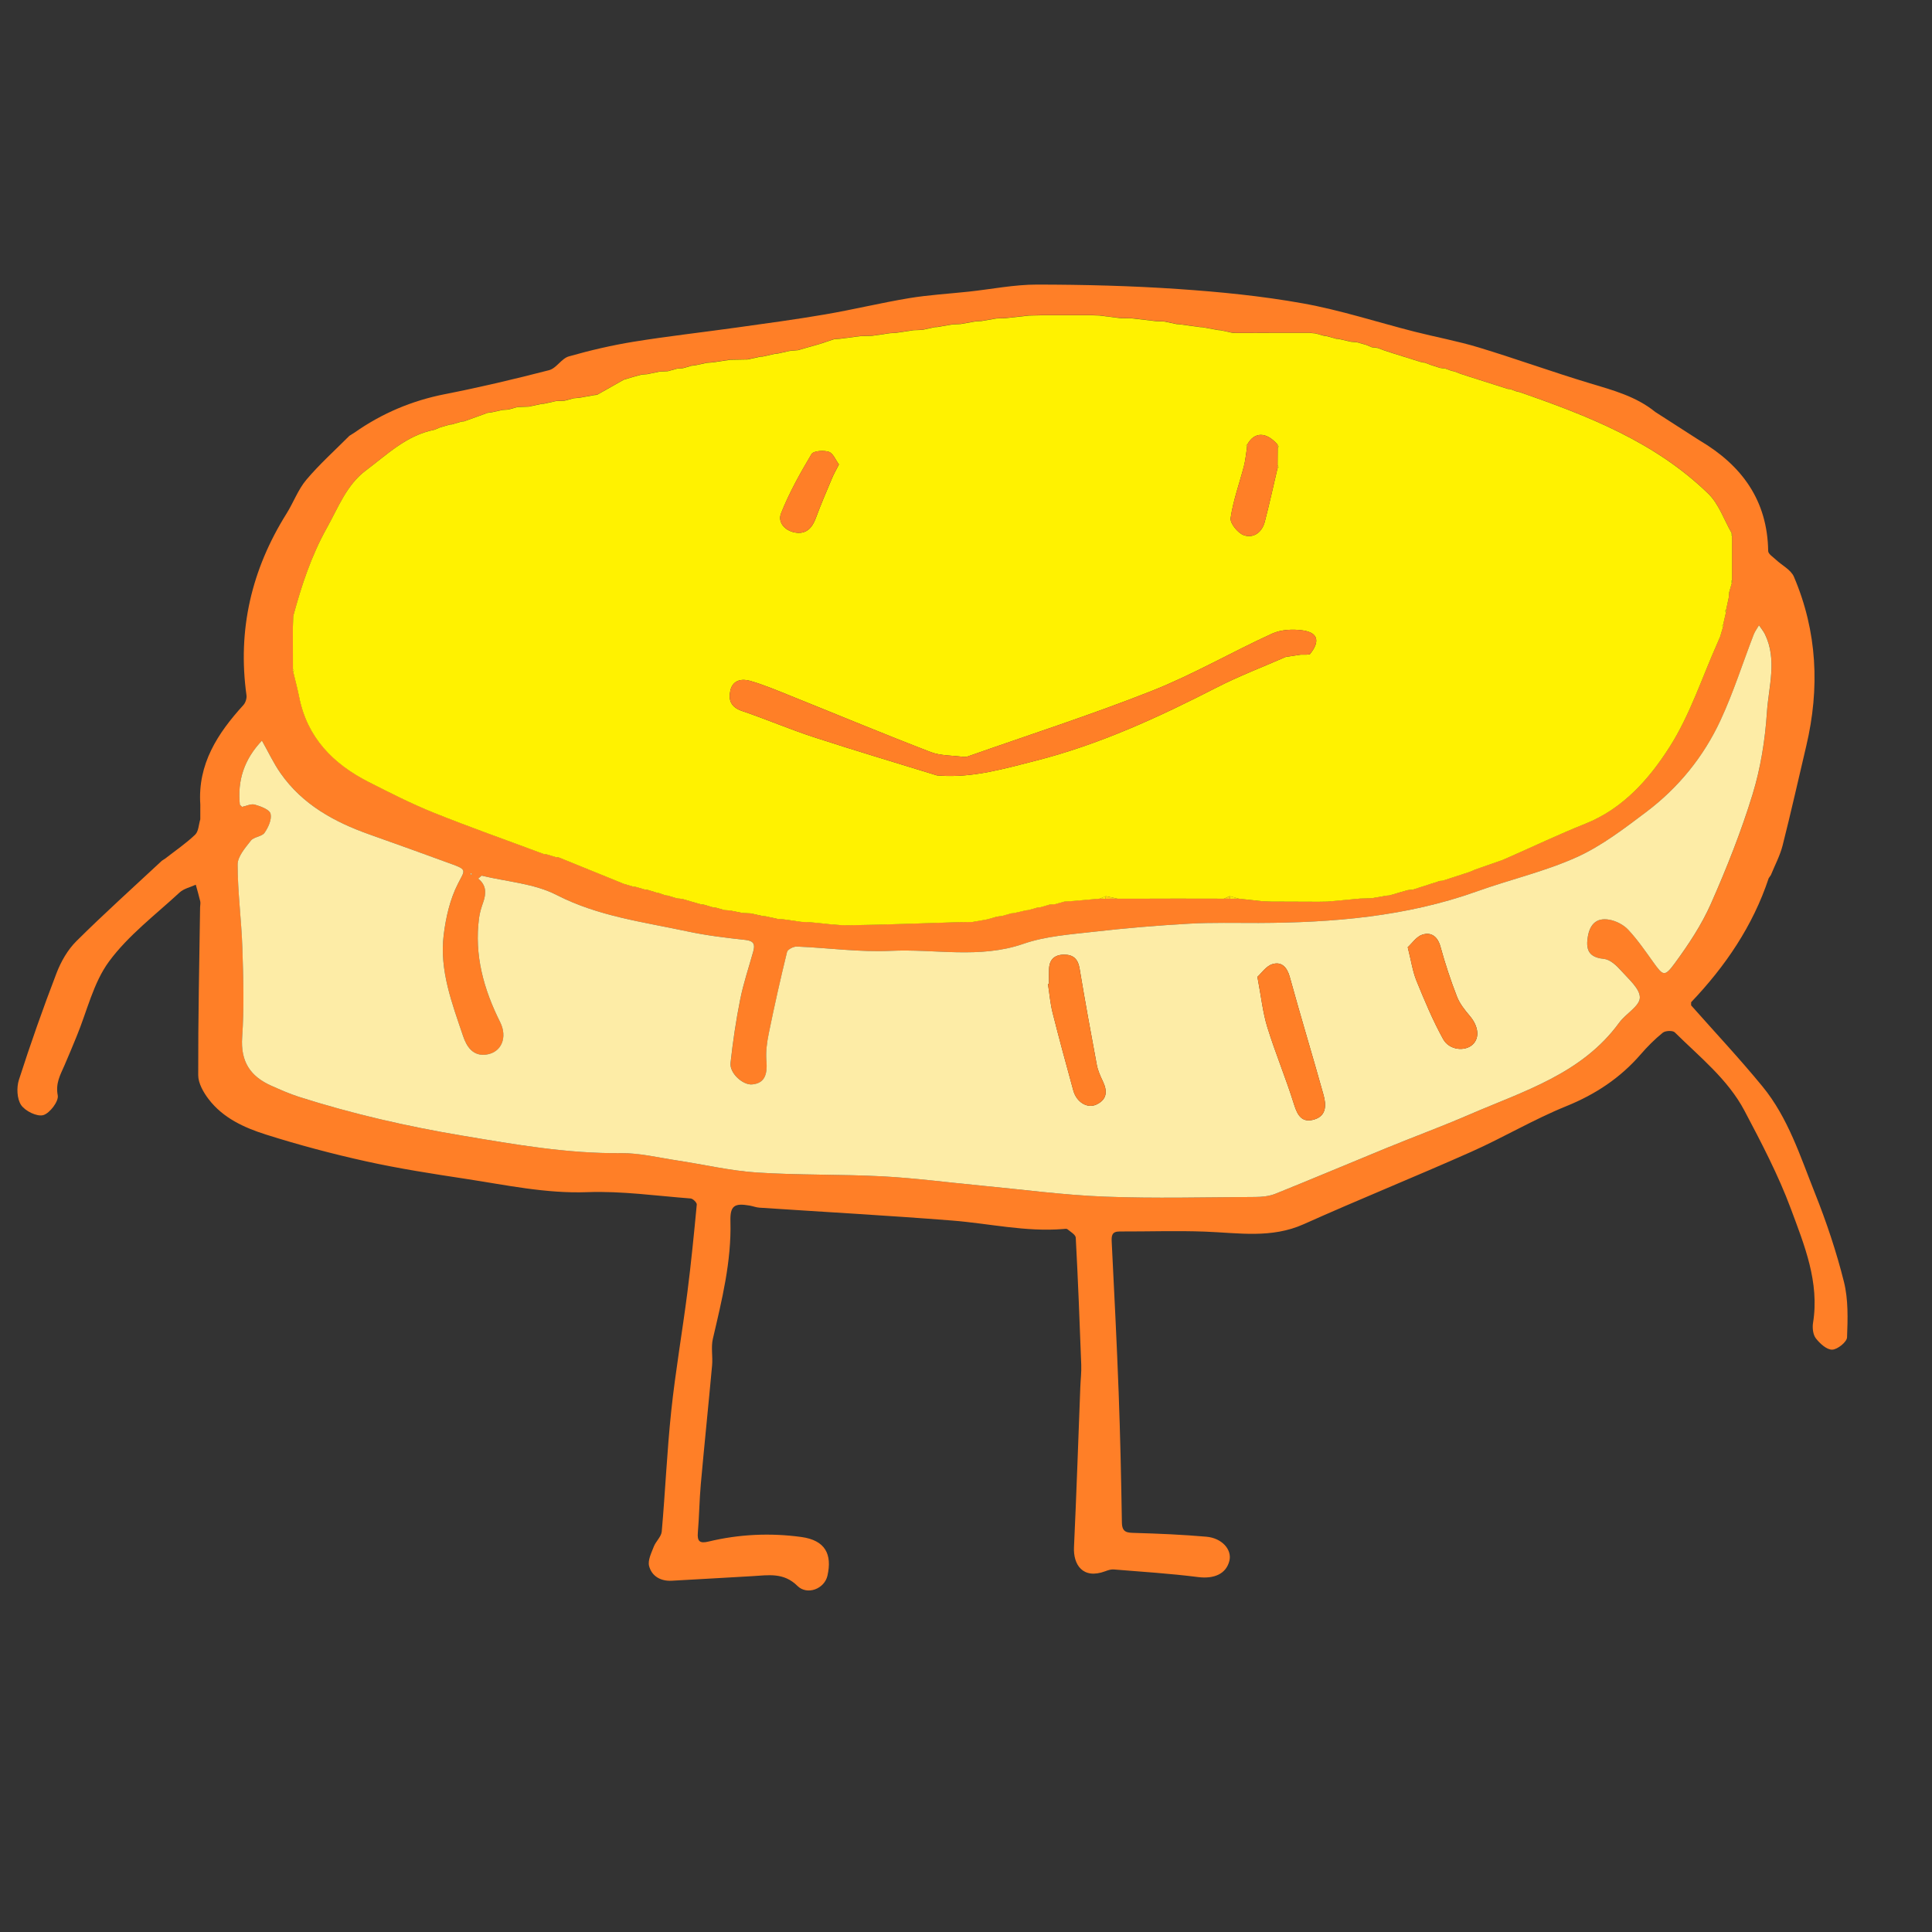 <?xml version="1.0" encoding="UTF-8"?>
<svg id="_图层_1" data-name="图层 1" xmlns="http://www.w3.org/2000/svg" viewBox="0 0 1000 1000">
  <rect x="0" y="0" width="1000" height="1000" fill="#333333" stroke="none"/>
  <defs>
    <style>
      .cls-1 {
        fill: #fff;
        opacity: 0;
      }

      .cls-2 {
        fill: #ffee02;
      }

      .cls-3 {
        fill: #fdeca6;
      }

      .cls-4 {
        fill: #ffeb04;
      }

      .cls-5 {
        fill: #ffcf11;
      }

      .cls-6 {
        fill: #fde8a2;
      }

      .cls-7 {
        fill: #fff200;
      }

      .cls-8 {
        fill: #ff7f27;
      }

      .cls-9 {
        fill: #ff822b;
      }
    </style>
  </defs>
  <g>
    <path class="cls-8" d="m915.46,454.6c-8.17,24.63-22.39,45.5-40.14,64.16,0,.54,0,1.07,0,1.61,12.35,13.96,25.12,27.57,36.93,41.97,13.28,16.18,19.55,36.15,27.15,55.21,5.96,14.94,11.12,30.33,15.02,45.92,2.3,9.18,1.98,19.17,1.61,28.75-.09,2.37-4.92,6.27-7.67,6.36-2.82.09-6.38-3.15-8.46-5.83-1.51-1.93-1.89-5.45-1.47-8.05,3.4-21.1-4.49-40.21-11.48-59.03-6.49-17.47-15.25-34.18-23.98-50.71-8.62-16.34-23.21-27.85-36.11-40.62-1.06-1.05-4.88-.89-6.21.19-4.14,3.34-7.95,7.18-11.45,11.22-10.59,12.23-23.42,20.7-38.55,26.83-16.8,6.81-32.54,16.21-49.13,23.59-28.77,12.81-57.99,24.59-86.72,37.47-16.74,7.5-33.74,4.5-50.89,3.85-14.78-.56-29.6-.03-44.41-.08-4.02-.01-4.24,2.18-4.08,5.41,1.3,26.03,2.63,52.06,3.6,78.1.83,22.37,1.31,44.76,1.67,67.14.08,5.25,2.75,5.27,6.79,5.38,12.32.36,24.66.88,36.93,1.96,8.12.71,13.32,6.7,11.93,12.42-1.68,6.91-8.02,9.5-16.18,8.47-14.53-1.84-29.17-2.76-43.78-3.95-1.39-.11-2.91.42-4.26.92-11.8,4.41-16.64-3.58-16.23-12.36,1.29-27.67,2.21-55.35,3.28-83.02.15-3.81.62-7.63.48-11.43-.81-21.95-1.67-43.9-2.84-65.83-.08-1.54-2.7-3.04-4.29-4.36-.46-.39-1.49-.18-2.25-.12-19.35,1.58-38.23-2.87-57.34-4.38-33.26-2.63-66.58-4.46-99.88-6.68-1.7-.11-3.35-.79-5.05-1.08-7.81-1.35-10.15,0-9.93,8.14.56,20.88-4.43,40.8-9.1,60.86-1.02,4.36.03,9.16-.39,13.7-1.87,20.53-4.01,41.03-5.85,61.56-.74,8.28-.81,16.62-1.52,24.91-.39,4.59.9,5.85,5.51,4.74,15.83-3.82,32.02-4.56,48.02-2.37,12.48,1.71,16.03,8.96,13.56,19.99-1.56,6.96-10.58,10.28-15.54,5.34-7.15-7.12-15.18-5.53-23.42-5.06-13.89.78-27.77,1.63-41.66,2.37-5.72.31-10.32-2.34-11.71-7.61-.77-2.94,1.18-6.77,2.42-10.01,1.05-2.76,3.89-5.14,4.13-7.85,1.84-20.8,2.72-41.69,4.92-62.44,2.17-20.46,5.71-40.78,8.33-61.2,1.94-15.16,3.44-30.38,4.88-45.6.09-.98-1.96-3.05-3.14-3.14-17.81-1.36-35.69-3.93-53.44-3.28-21.5.8-42.08-3.69-62.93-6.87-17.28-2.63-34.6-5.31-51.66-9.08-17.45-3.85-34.79-8.47-51.83-13.86-11.19-3.54-22.2-8.54-29.65-18.3-2.69-3.52-5.39-8.23-5.4-12.41-.08-28.99.56-57.97.97-86.96.01-1.02.3-2.08.08-3.04-.67-2.89-1.53-5.74-2.31-8.61-2.82,1.31-6.21,2.01-8.38,4.02-12.51,11.58-26.53,22.16-36.5,35.67-8.17,11.08-11.4,25.79-16.83,38.88-2.09,5.04-4.13,10.1-6.33,15.09-2.16,4.89-4.61,9.19-3.41,15.39.58,3.02-4.09,9.22-7.48,10.2-3.21.93-9.35-2.07-11.47-5.19-2.18-3.22-2.43-9.11-1.15-13.07,5.98-18.58,12.47-37.02,19.47-55.24,2.29-5.96,5.75-12.03,10.23-16.49,14.38-14.29,29.48-27.84,44.31-41.68.57-.37,1.14-.74,1.71-1.11,5.21-4.07,10.73-7.82,15.49-12.36,1.79-1.71,1.83-5.25,2.67-7.96,0-2.55,0-5.09.01-7.64-1.41-20.98,8.94-36.83,22.28-51.48,1.11-1.21,1.84-3.46,1.62-5.08-4.72-33.94,2.63-65.16,20.75-94.08,3.58-5.71,5.93-12.36,10.2-17.43,6.83-8.1,14.81-15.25,22.31-22.79.89-.56,1.77-1.12,2.66-1.67,14.2-9.98,29.74-16.55,46.87-19.91,18.07-3.54,36.02-7.79,53.85-12.4,3.76-.97,6.42-6.04,10.19-7.12,11.02-3.14,22.26-5.76,33.57-7.6,17.57-2.85,35.28-4.82,52.91-7.29,15.4-2.16,30.82-4.21,46.14-6.84,14.56-2.49,28.95-6,43.52-8.42,10.21-1.69,20.6-2.27,30.91-3.38,11.78-1.27,23.55-3.66,35.32-3.65,24.35.03,48.75.64,73.04,2.3,21.61,1.47,43.3,3.61,64.6,7.44,19.49,3.5,38.48,9.73,57.72,14.63,11.08,2.82,22.38,4.87,33.3,8.19,19.25,5.84,38.2,12.72,57.46,18.52,11.97,3.6,23.96,6.79,33.89,14.87.55.35,1.09.7,1.64,1.05,6.58,4.23,13.16,8.46,19.73,12.69.57.36,1.13.71,1.7,1.07,21.77,12.9,34.97,31.01,35.35,57.17.02,1.5,2.5,3.06,3.97,4.44,3.14,2.97,7.8,5.23,9.34,8.85,12.13,28.4,13.44,57.76,6.38,87.65-4.06,17.17-7.9,34.39-12.24,51.49-1.34,5.26-4,10.19-6.06,15.27-.38.55-.76,1.11-1.15,1.66Zm-278.83,10.59c1.48-.03,2.97-.05,4.45-.08,4.15.45,8.31.9,12.46,1.35,1.46.05,2.92.1,4.37.15,8.18.03,16.36.06,24.55.09,1.55-.03,3.09-.05,4.64-.08,5.64-.52,11.27-1.04,16.91-1.56,1.95-.06,3.91-.11,5.86-.17,2.63-.45,5.25-.91,7.88-1.36l.71.08s.69-.17.69-.17c1.58-.46,3.16-.92,4.75-1.39,1.51-.44,3.01-.87,4.52-1.31.53-.08,1.05-.15,1.58-.23l.71.07.7-.18c4.63-1.49,9.26-2.99,13.9-4.48l.71.07s.69-.18.69-.18c4.65-1.51,9.3-3.03,13.95-4.54.97-.41,1.95-.83,2.92-1.24,4.64-1.62,9.27-3.25,13.91-4.87.98-.41,1.95-.83,2.93-1.24,13.38-5.9,26.6-12.18,40.17-17.61,19.6-7.85,33.05-23.18,43.61-39.75,10.59-16.61,16.79-36.01,24.91-54.19.42-.97.83-1.94,1.25-2.92.47-1.59.95-3.18,1.42-4.77.22-.44.26-.9.12-1.38.48-2.09.95-4.17,1.43-6.26.21-.45.25-.91.11-1.38.45-2.1.9-4.21,1.35-6.31.08-.95.16-1.9.24-2.85.46-1.58.91-3.15,1.37-4.73.21-.45.24-.91.09-1.39,0-7.68,0-15.35.01-23.03.13-.48.09-.94-.13-1.38-3.98-6.91-6.66-15.14-12.16-20.49-27.46-26.71-62.29-40.32-97.72-52.59-.46-.21-.95-.31-1.46-.31-1.05-.39-2.1-.78-3.14-1.16-.45-.23-.91-.28-1.4-.15-6.65-2.12-13.3-4.23-19.95-6.35-1.53-.5-3.06-1-4.59-1.5-1.05-.4-2.09-.81-3.14-1.21-.46-.21-.95-.31-1.46-.31-1.05-.38-2.1-.77-3.15-1.15-.44-.23-.91-.28-1.39-.16-.53-.08-1.06-.16-1.58-.25-1.53-.5-3.06-1-4.59-1.5-1.05-.4-2.09-.79-3.14-1.19-.45-.22-.92-.26-1.4-.13-5.12-1.61-10.24-3.21-15.35-4.82-1.53-.5-3.06-1-4.59-1.51-1.05-.39-2.09-.79-3.14-1.18-.45-.22-.92-.26-1.4-.13-.53-.08-1.05-.16-1.58-.23-.99-.42-1.98-.84-2.97-1.25-1.61-.45-3.21-.9-4.82-1.35-.95-.07-1.9-.14-2.85-.22l-6.27-1.41c-.45-.2-.92-.24-1.4-.11-1.58-.45-3.16-.9-4.74-1.34-.44-.24-.9-.29-1.38-.16l-4.8-1.32c-.95-.08-1.89-.16-2.84-.24-6.69,0-13.37,0-20.06,0-5.03.02-10.06.03-15.09.05-1.08,0-2.16-.02-3.24-.02-.47-.15-.95-.17-1.43-.03-2.09-.45-4.17-.9-6.26-1.35-.44-.22-.9-.26-1.38-.12-2.6-.47-5.2-.95-7.8-1.42-.45-.21-.91-.25-1.38-.11-3.62-.49-7.23-.98-10.85-1.47-.46-.2-.92-.23-1.4-.09-2.11-.45-4.22-.9-6.33-1.35-1.45-.06-2.9-.12-4.35-.18-4.15-.48-8.3-.97-12.44-1.45-1.98-.03-3.95-.06-5.93-.1-3.64-.46-7.28-.92-10.91-1.38-1.47-.05-2.93-.1-4.4-.15-8.21,0-16.43,0-24.64,0-2.47.06-4.94.11-7.41.17-4.16.46-8.32.92-12.48,1.37-1.47.04-2.93.08-4.4.12-2.61.45-5.22.9-7.82,1.35-.97.05-1.94.11-2.91.16-2.6.46-5.21.92-7.81,1.38-1.46.08-2.92.15-4.38.23-2.61.45-5.23.9-7.85,1.35-.48-.14-.96-.11-1.42.09-2.08.46-4.17.92-6.25,1.38-1.47.05-2.95.09-4.42.14-3.12.47-6.23.94-9.35,1.41-.97.05-1.94.09-2.9.14-3.12.46-6.23.91-9.35,1.37-1.97.05-3.95.11-5.92.16-3.63.46-7.27.92-10.9,1.39-.96.07-1.92.15-2.87.22-1.06.36-2.13.72-3.19,1.08-1.54.5-3.07,1.01-4.61,1.51-2.06.58-4.11,1.16-6.17,1.74-1.52.44-3.03.88-4.55,1.32-1.03.09-2.06.19-3.09.28-.49-.14-.95-.09-1.4.14-2.08.46-4.17.92-6.25,1.39-.49-.14-.95-.1-1.41.12-2.08.46-4.16.93-6.24,1.39-.49-.14-.96-.11-1.42.1-2.09.46-4.18.92-6.27,1.38-2.99.05-5.97.11-8.96.16-3.13.46-6.26.91-9.38,1.37-.96.07-1.92.15-2.88.22-2.1.45-4.2.91-6.29,1.36-.48-.14-.95-.11-1.41.12l-4.72,1.34c-.97.07-1.93.14-2.9.21-1.59.44-3.18.88-4.76,1.32-1.46.08-2.93.15-4.39.23-2.1.43-4.21.87-6.31,1.3-.96.07-1.93.14-2.89.21-1.59.44-3.18.88-4.77,1.32-1.49.45-2.98.89-4.47,1.34-4.62,2.61-9.25,5.23-13.87,7.84-.49-.13-.97-.08-1.43.13-2.59.46-5.18.93-7.77,1.39-.96.08-1.92.16-2.88.24-1.6.43-3.19.86-4.79,1.29-1.47.06-2.93.12-4.4.17-2.1.46-4.19.93-6.29,1.39-.49-.13-.96-.09-1.41.12-2.09.45-4.17.9-6.26,1.35-1.97.08-3.94.15-5.9.23l-4.8,1.3c-.97.07-1.93.13-2.9.2-2.09.45-4.18.9-6.27,1.36-.49-.13-.96-.08-1.43.13-4.12,1.48-8.23,2.97-12.35,4.45-.49-.12-.97-.08-1.42.14-1.57.47-3.14.94-4.7,1.4-.49-.12-.96-.07-1.41.16-1.58.46-3.16.92-4.74,1.39-1,.42-2,.84-3.01,1.26-14.31,2.75-24.38,12.75-35.39,20.98-10.05,7.51-14.28,19.1-20.21,29.71-8.12,14.54-13.17,29.88-17.44,45.7-.07,1.96-.13,3.93-.2,5.89.01,7.17.03,14.33.04,21.5-.14.49-.09.96.12,1.41,1.05,4.39,2.24,8.74,3.11,13.16,4.17,21.04,17.61,34.58,35.97,43.93,11.03,5.62,22.11,11.26,33.59,15.87,18.86,7.59,38.06,14.35,57.12,21.45l.7.2.73-.06c1.56.48,3.12.95,4.69,1.43l.71.18.73-.07c10.21,4.15,20.42,8.3,30.63,12.45,1,.41,2,.82,3,1.24,1.58.47,3.17.94,4.75,1.4l.69.22.72-.05c1.57.46,3.14.92,4.71,1.38l.69.21.72-.05c1.56.48,3.13.97,4.69,1.45.47.2.96.31,1.47.31,1.05.37,2.09.75,3.14,1.12l.69.22.72-.05c1.56.48,3.13.96,4.69,1.44l.71.18.73-.07c.52.07,1.03.15,1.55.22,1.51.44,3.03.88,4.54,1.32,1.57.46,3.15.92,4.72,1.37l.7.19.72-.06,4.7,1.39.7.2.72-.06c1.58.45,3.16.9,4.74,1.35.97.07,1.94.14,2.9.2,2.1.43,4.21.86,6.31,1.29,1.46.08,2.92.15,4.39.23,2.08.46,4.17.92,6.25,1.37l.7.19.72-.07c2.09.46,4.18.91,6.27,1.37.97.06,1.93.12,2.9.18,3.12.44,6.25.89,9.37,1.33l4.39.18c6.76.56,13.54,1.66,20.29,1.57,18.81-.26,37.6-1.02,56.41-1.58,2.47-.03,4.94-.07,7.41-.1,2.62-.46,5.25-.93,7.87-1.39,1.51-.44,3.01-.87,4.52-1.31.53-.09,1.06-.17,1.58-.26l.7.05.67-.22c1.58-.45,3.16-.9,4.74-1.35l.71.06.69-.19c2.09-.48,4.18-.96,6.27-1.44l.7.07s.67-.21.67-.21c1.58-.45,3.16-.9,4.74-1.35l.71.07.69-.18c1.58-.46,3.15-.92,4.73-1.38.96-.07,1.91-.14,2.87-.21l4.79-1.35c.95-.06,1.91-.11,2.86-.17,5.17-.45,10.34-.89,15.5-1.33.98.03,1.96.06,2.94.09,2.07-.02,4.13-.05,6.19-.07,3.56,0,7.12,0,10.68.01,6.64-.02,13.28-.04,19.91-.05,8.15.01,16.3.03,24.46.04,1.05.02,2.1.04,3.15.06Zm-387.31-11.95c-.6.51-1.21,1.02-1.81,1.54,4.29,3.4,4.25,7.63,2.58,12.33-.92,2.59-1.75,5.28-2.11,7.99-2.58,19.22,2.38,36.96,10.9,53.96,3.94,7.86.75,15.79-7.28,16.81-6.88.88-10.09-4.24-11.9-9.61-5.72-17-12.31-34.05-10.03-52.39,1.12-9.02,3.27-18.41,7.35-26.4,3.51-6.87,4.85-7.24-2.61-9.99-14.42-5.31-28.89-10.48-43.37-15.63-18.11-6.45-34.5-15.46-45.8-31.6-3.67-5.25-6.4-11.15-9.65-16.9-9.24,9.72-12.74,20.65-11.44,33.16.39.38.78.75,1.17,1.13,2.22-.45,4.68-1.73,6.6-1.17,3.06.9,7.62,2.56,8.15,4.73.72,2.92-1.16,7.07-3.12,9.86-1.41,2.01-5.52,2.06-7.07,4.04-2.93,3.73-6.88,8.23-6.87,12.4.03,14.38,2,28.74,2.46,43.13.5,15.4.97,30.88-.1,46.22-.88,12.65,4.22,20.32,15.13,25.14,4.63,2.05,9.28,4.15,14.09,5.68,27.77,8.86,56.01,15.34,84.84,20.16,27.28,4.57,54.32,9.32,82.12,9.04,9.64-.1,19.32,2.32,28.95,3.78,13.75,2.07,27.41,5.33,41.23,6.24,21.71,1.43,43.54.86,65.27,2,16.89.89,33.72,3.14,50.57,4.74,21.39,2.02,42.75,4.92,64.19,5.75,25.97,1,52.01.3,78.02.17,3.49-.02,7.23-.39,10.42-1.67,19.5-7.84,38.85-16.05,58.3-24.01,14.05-5.75,28.31-11.01,42.25-17.04,28.04-12.13,58.09-21.04,77.38-47.51,3.37-4.62,10.52-8.49,10.68-12.89.16-4.56-5.78-9.6-9.62-13.92-2.35-2.64-5.62-5.8-8.76-6.13-6.47-.68-9.39-3.22-8.8-9.61.75-8.14,4.5-12.02,11.48-10.71,3.49.66,7.32,2.65,9.72,5.22,4.79,5.14,8.82,11.02,12.93,16.75,5.08,7.09,5.82,7.78,11.17.49,7.09-9.66,13.86-19.89,18.68-30.8,8.15-18.44,15.64-37.31,21.54-56.57,4.18-13.64,6.48-28.14,7.42-42.4.88-13.39,5.43-27.2-1.03-40.49-.8-1.65-2.03-3.09-3.07-4.63-.93,1.6-2.08,3.11-2.74,4.82-5.71,14.8-10.51,30-17.17,44.35-8.73,18.82-21.71,34.85-38.33,47.38-11.45,8.63-23.12,17.63-36.06,23.47-16.52,7.46-34.53,11.59-51.69,17.72-36.61,13.09-74.59,16.21-113.04,16.35-11.98.04-23.99-.3-35.94.37-16.42.93-32.84,2.3-49.18,4.17-12.3,1.41-25.05,2.26-36.59,6.26-22.76,7.89-45.79,2.53-68.61,3.63-16.14.78-32.42-1.56-48.65-2.22-1.72-.07-4.75,1.5-5.08,2.81-3.42,13.96-6.56,27.99-9.44,42.07-.95,4.66-1.63,9.58-1.23,14.27.65,7.67-1.29,11.63-7.36,12.21-4.81.46-11.8-5.81-11.21-11.13,1.2-10.99,2.82-21.97,4.99-32.8,1.68-8.4,4.44-16.6,6.76-24.87,1.01-3.6.42-5.5-4.01-5.98-10.06-1.1-20.16-2.3-30.03-4.41-22.94-4.91-46.24-7.81-67.8-18.89-11.56-5.94-25.73-6.82-38.73-9.98Zm-5.45-1.24c-.13.08-.3.19-.47.3.14.14.26.38.42.4.15.02.33-.19.5-.29-.15-.13-.3-.27-.45-.41Z"/>
    <path class="cls-9" d="m183.51,223.92c-.89.56-1.77,1.12-2.66,1.67.89-.56,1.77-1.12,2.66-1.67Z"/>
    <path class="cls-9" d="m85.51,444.41c-.57.37-1.14.74-1.71,1.11.57-.37,1.14-.74,1.71-1.11Z"/>
    <path class="cls-7" d="m402.5,475.63c-2.09-.46-4.18-.91-6.27-1.37-.47-.04-.95-.08-1.42-.12-2.08-.46-4.17-.92-6.25-1.37-1.46-.08-2.92-.15-4.39-.23-2.1-.43-4.21-.86-6.31-1.28-.97-.07-1.94-.14-2.9-.2-1.58-.45-3.16-.9-4.74-1.35-.47-.05-.95-.09-1.42-.14-1.57-.46-3.13-.93-4.7-1.39-.48-.04-.95-.08-1.43-.13-1.57-.46-3.15-.92-4.72-1.37-1.51-.44-3.03-.88-4.54-1.32-.52-.07-1.03-.15-1.55-.22-.48-.04-.96-.08-1.44-.12-1.56-.48-3.13-.96-4.69-1.44-.47-.06-.94-.11-1.41-.17-1.05-.37-2.09-.75-3.14-1.12-.49-.1-.98-.2-1.47-.31-1.56-.48-3.13-.97-4.69-1.45-.47-.05-.94-.1-1.42-.15-1.57-.46-3.14-.92-4.71-1.37-.47-.06-.94-.11-1.41-.17-1.58-.47-3.17-.94-4.75-1.4-1-.41-2-.83-3-1.24-10.21-4.15-20.42-8.3-30.63-12.44-.48-.04-.96-.07-1.44-.11-1.56-.48-3.12-.95-4.69-1.42-.47-.05-.95-.09-1.43-.14-19.06-7.11-38.26-13.87-57.12-21.45-11.47-4.61-22.55-10.26-33.59-15.87-18.36-9.35-31.8-22.89-35.97-43.93-.88-4.42-2.07-8.78-3.11-13.16.14-.15.43-.35.4-.44-.12-.34-.34-.65-.52-.97-.01-7.17-.03-14.33-.04-21.5.07-1.96.13-3.93.2-5.9,4.27-15.82,9.32-31.16,17.44-45.7,5.93-10.61,10.16-22.2,20.21-29.71,11.01-8.23,21.08-18.22,35.39-20.98,1-.42,2-.84,3.01-1.26,1.58-.46,3.16-.92,4.74-1.39.47-.05.94-.11,1.41-.16,1.57-.47,3.14-.94,4.7-1.4.47-.05.95-.09,1.42-.14,4.12-1.48,8.23-2.97,12.35-4.45.47-.04.95-.08,1.43-.12,2.09-.45,4.18-.9,6.27-1.36.97-.07,1.93-.13,2.9-.19,1.6-.43,3.2-.87,4.79-1.31,1.97-.08,3.94-.15,5.91-.22,2.09-.45,4.17-.9,6.26-1.35.47-.04.94-.08,1.42-.12,2.1-.46,4.19-.92,6.29-1.39,1.47-.06,2.93-.12,4.4-.17,1.6-.43,3.19-.86,4.79-1.29.96-.08,1.92-.16,2.88-.24,2.59-.46,5.18-.93,7.77-1.39.48-.04.95-.09,1.43-.13,4.62-2.61,9.25-5.23,13.87-7.84,1.49-.45,2.98-.89,4.47-1.34,1.59-.44,3.18-.88,4.77-1.32.96-.07,1.93-.14,2.9-.21,2.1-.43,4.21-.87,6.31-1.31,1.46-.08,2.93-.15,4.39-.23,1.59-.44,3.18-.88,4.76-1.32.97-.07,1.93-.14,2.9-.2,1.57-.45,3.14-.89,4.72-1.34.47-.04.94-.08,1.41-.11,2.1-.45,4.2-.91,6.29-1.36.96-.07,1.92-.15,2.88-.22,3.13-.46,6.26-.91,9.38-1.37,2.99-.06,5.97-.11,8.96-.16,2.09-.46,4.18-.92,6.27-1.38.47-.03.95-.07,1.42-.1,2.08-.46,4.16-.93,6.24-1.4.47-.04.94-.08,1.41-.12,2.08-.46,4.17-.92,6.25-1.39.47-.05.94-.09,1.4-.14,1.03-.09,2.06-.19,3.09-.28,1.52-.44,3.03-.88,4.55-1.32,2.06-.58,4.11-1.16,6.17-1.74,1.54-.5,3.07-1.01,4.61-1.51,1.06-.36,2.13-.72,3.19-1.08.96-.07,1.92-.15,2.88-.22,3.63-.46,7.27-.92,10.9-1.39,1.97-.05,3.95-.11,5.92-.16,3.12-.46,6.23-.91,9.35-1.37.97-.05,1.94-.09,2.91-.14,3.12-.47,6.23-.94,9.35-1.41,1.47-.05,2.95-.09,4.42-.14,2.08-.46,4.17-.92,6.25-1.38.47-.03.95-.06,1.42-.09,2.61-.45,5.23-.9,7.84-1.35,1.46-.08,2.92-.15,4.38-.22,2.6-.46,5.21-.92,7.81-1.38.97-.06,1.94-.11,2.92-.16,2.61-.45,5.22-.9,7.82-1.35,1.46-.04,2.93-.08,4.4-.12,4.16-.46,8.32-.92,12.47-1.38,2.47-.06,4.94-.11,7.42-.17,8.21,0,16.43,0,24.64,0,1.47.05,2.93.1,4.4.15,3.64.46,7.28.92,10.91,1.38,1.98.03,3.95.06,5.93.1,4.15.48,8.3.97,12.44,1.45,1.45.06,2.9.12,4.35.18,2.11.45,4.22.9,6.33,1.35.47.03.93.06,1.4.09,3.62.49,7.23.98,10.85,1.46.46.04.92.07,1.38.11,2.6.47,5.2.95,7.8,1.42.46.04.92.08,1.38.12,2.09.45,4.17.9,6.26,1.35.48.01.96.02,1.43.03,1.08,0,2.16.02,3.24.02,5.03-.02,10.06-.03,15.09-.05,6.69,0,13.37,0,20.06,0,.95.08,1.9.16,2.84.24,1.6.44,3.2.88,4.8,1.32.46.05.92.1,1.38.16,1.58.45,3.16.9,4.74,1.34.47.04.94.08,1.4.12,2.09.47,4.18.94,6.27,1.41.95.07,1.9.15,2.85.22,1.61.45,3.21.9,4.82,1.34.99.42,1.98.84,2.97,1.25.53.08,1.05.16,1.58.23.47.04.94.09,1.4.13,1.05.39,2.09.79,3.14,1.18,1.53.5,3.06,1,4.59,1.51,5.12,1.61,10.24,3.21,15.35,4.81.47.04.94.09,1.4.13,1.05.4,2.09.79,3.14,1.19,1.53.5,3.06,1,4.59,1.5.53.08,1.06.16,1.58.24.46.05.93.11,1.39.16,1.05.38,2.1.77,3.15,1.15.49.1.97.21,1.46.31,1.05.4,2.09.81,3.14,1.21,1.53.5,3.06,1,4.59,1.5,6.65,2.12,13.3,4.23,19.95,6.35.47.05.93.1,1.4.15,1.05.39,2.1.78,3.14,1.16.49.1.97.21,1.46.31,35.43,12.27,70.26,25.88,97.72,52.59,5.5,5.35,8.18,13.59,12.16,20.49-.14.15-.42.34-.39.43.12.34.34.64.52.95,0,7.68,0,15.35-.01,23.02-.16.13-.47.28-.45.38.06.35.23.67.36,1.01-.46,1.58-.91,3.15-1.37,4.73-.08.95-.16,1.9-.24,2.85-.45,2.1-.9,4.21-1.35,6.31-.16.13-.47.28-.45.38.05.35.22.67.35,1.01-.48,2.09-.95,4.17-1.43,6.25-.16.13-.47.27-.45.37.05.34.21.67.33,1.01-.47,1.59-.95,3.18-1.42,4.77-.42.97-.84,1.94-1.25,2.92-8.12,18.18-14.32,37.58-24.91,54.19-10.56,16.57-24.01,31.9-43.61,39.75-13.57,5.43-26.79,11.71-40.17,17.61-.98.41-1.95.83-2.93,1.24-4.64,1.62-9.27,3.25-13.91,4.87-.97.41-1.95.83-2.92,1.24-4.65,1.51-9.3,3.03-13.95,4.54-.47.04-.94.07-1.41.11-4.63,1.49-9.26,2.99-13.9,4.48-.47.04-.94.07-1.41.1-.53.08-1.05.15-1.58.23-1.51.44-3.01.87-4.52,1.31-1.58.46-3.16.92-4.74,1.39-.47.03-.93.06-1.4.1-2.63.45-5.25.91-7.87,1.36-1.95.06-3.91.11-5.86.17-5.64.52-11.27,1.04-16.91,1.56-1.55.03-3.09.05-4.64.08-8.18-.03-16.36-.06-24.55-.09-1.46-.05-2.92-.1-4.37-.16-4.15-.45-8.31-.9-12.46-1.35-1.52-.43-3.04-.85-4.56-1.28-1.02.43-2.03.87-3.05,1.3-8.15-.01-16.3-.03-24.45-.04-6.64.02-13.28.04-19.91.05-3.56,0-7.12,0-10.68,0-2.03-.43-4.06-.87-6.08-1.3-1.02.42-2.03.85-3.05,1.27-5.17.45-10.34.89-15.5,1.34-.95.06-1.91.11-2.86.17-1.6.45-3.2.9-4.79,1.35-.96.07-1.91.14-2.87.21-1.58.46-3.15.92-4.73,1.38-.47.04-.93.07-1.4.11-1.58.45-3.16.9-4.74,1.35-.46.05-.91.09-1.37.14-2.09.48-4.18.96-6.27,1.44-.46.04-.93.08-1.4.13-1.58.45-3.16.9-4.74,1.35-.46.06-.92.11-1.38.16-.53.09-1.06.17-1.58.26-1.51.44-3.01.87-4.52,1.31-2.62.46-5.25.93-7.87,1.39-2.47.03-4.94.07-7.41.1-18.8.56-37.6,1.32-56.41,1.58-6.75.09-13.53-1.01-20.29-1.57-1.46-.06-2.92-.12-4.39-.18-3.12-.44-6.25-.89-9.37-1.33-.97-.06-1.93-.12-2.9-.18Zm242.95-243.96c-.52,3.21-.79,6.49-1.6,9.63-2.32,8.95-5.56,17.74-6.88,26.82-.4,2.71,3.76,7.84,6.85,8.91,4.99,1.73,9.39-1.5,10.81-6.9,2.41-9.2,4.43-18.51,6.61-27.77.18-.16.52-.35.49-.47-.09-.4-.3-.77-.46-1.15.02-3.02.04-6.05.06-9.07.16-.17.48-.4.45-.51-.13-.39-.38-.74-.59-1.1-5.75-6.62-11.94-6.63-15.57,0-.18.15-.54.31-.52.44.05.4.23.78.36,1.17Zm-145.05,160.04c-.54.02-1.09.05-1.63.07-5.75-.79-11.9-.53-17.17-2.56-24.12-9.28-47.99-19.24-71.98-28.88-7.04-2.83-14.07-5.83-21.34-7.93-4.26-1.23-9.05-.5-10.27,5.1-1.1,5.04.47,8.59,6.07,10.49,12.49,4.23,24.65,9.47,37.18,13.56,21.15,6.9,42.48,13.23,63.74,19.8l1.62.11c17,1.14,32.98-3.54,49.25-7.67,33.08-8.4,63.67-22.48,93.82-37.94,11.61-5.96,23.89-10.62,35.86-15.87,2.59-.38,5.17-.77,7.76-1.15,1,0,2.01,0,3.01,0,.54-.05,1.07-.11,1.61-.16,5.41-6.57,4.38-11.26-3.58-12.38-5.17-.73-11.27-.45-15.9,1.66-20.91,9.54-40.92,21.2-62.24,29.64-31.5,12.46-63.83,22.84-95.8,34.11Zm-66.19-151.34c-1.73-2.31-3.01-5.79-5.21-6.5-2.69-.88-7.95-.52-8.95,1.17-5.88,9.88-11.56,20.02-15.78,30.68-1.92,4.85,2.33,9.32,7.91,10.01,5.3.66,8.24-2.63,10.04-7.47,2.61-7.07,5.61-14,8.52-20.95.85-2.03,1.97-3.95,3.48-6.93Z"/>
    <path class="cls-3" d="m124.14,416.5c-1.29-12.51,2.2-23.44,11.44-33.16,3.25,5.75,5.98,11.66,9.65,16.9,11.3,16.14,27.69,25.16,45.8,31.6,14.48,5.15,28.95,10.33,43.37,15.63,7.46,2.74,6.12,3.11,2.61,9.99-4.09,8-6.23,17.39-7.35,26.4-2.28,18.34,4.31,35.4,10.03,52.39,1.81,5.37,5.01,10.49,11.9,9.61,8.02-1.02,11.21-8.95,7.28-16.81-8.51-17-13.47-34.74-10.9-53.96.36-2.71,1.19-5.4,2.11-7.99,1.67-4.7,1.71-8.93-2.58-12.33.6-.51,1.21-1.02,1.81-1.54,12.99,3.16,27.17,4.04,38.73,9.98,21.57,11.08,44.86,13.97,67.8,18.89,9.88,2.12,19.98,3.31,30.03,4.41,4.43.49,5.02,2.38,4.01,5.98-2.31,8.28-5.08,16.47-6.76,24.87-2.17,10.84-3.79,21.82-4.99,32.8-.58,5.32,6.4,11.59,11.21,11.13,6.07-.58,8.01-4.54,7.36-12.21-.4-4.7.28-9.61,1.23-14.27,2.88-14.08,6.02-28.11,9.44-42.07.32-1.32,3.36-2.88,5.08-2.81,16.23.66,32.51,3,48.65,2.22,22.83-1.1,45.86,4.26,68.61-3.63,11.54-4,24.29-4.85,36.59-6.26,16.34-1.87,32.76-3.24,49.18-4.17,11.95-.68,23.96-.33,35.94-.37,38.45-.14,76.43-3.26,113.04-16.35,17.16-6.14,35.17-10.26,51.69-17.72,12.93-5.84,24.61-14.84,36.06-23.47,16.61-12.53,29.6-28.56,38.33-47.38,6.66-14.35,11.46-29.56,17.17-44.35.66-1.7,1.82-3.22,2.74-4.82,1.03,1.54,2.26,2.98,3.07,4.63,6.46,13.28,1.91,27.1,1.03,40.49-.93,14.26-3.24,28.76-7.42,42.4-5.9,19.26-13.39,38.13-21.54,56.57-4.82,10.91-11.59,21.14-18.68,30.8-5.35,7.29-6.08,6.6-11.17-.49-4.11-5.74-8.14-11.61-12.93-16.75-2.4-2.58-6.23-4.57-9.72-5.22-6.97-1.31-10.73,2.57-11.48,10.71-.59,6.39,2.33,8.92,8.8,9.61,3.13.33,6.41,3.49,8.76,6.13,3.84,4.32,9.78,9.36,9.62,13.92-.15,4.4-7.31,8.27-10.68,12.89-19.28,26.47-49.34,35.38-77.38,47.51-13.93,6.03-28.19,11.29-42.25,17.04-19.45,7.96-38.8,16.17-58.3,24.01-3.19,1.28-6.93,1.66-10.42,1.67-26.01.13-52.05.84-78.02-.17-21.44-.83-42.8-3.73-64.19-5.75-16.86-1.59-33.68-3.84-50.57-4.74-21.73-1.15-43.57-.58-65.27-2-13.82-.91-27.48-4.17-41.23-6.24-9.63-1.45-19.31-3.87-28.95-3.78-27.81.29-54.84-4.47-82.12-9.04-28.83-4.82-57.07-11.3-84.84-20.16-4.81-1.54-9.46-3.63-14.09-5.68-10.9-4.82-16.01-12.5-15.13-25.14,1.07-15.34.6-30.82.1-46.22-.47-14.39-2.43-28.75-2.46-43.13,0-4.17,3.94-8.67,6.87-12.4,1.55-1.98,5.67-2.04,7.07-4.04,1.95-2.79,3.83-6.94,3.12-9.86-.53-2.17-5.09-3.84-8.15-4.73-1.92-.56-4.38.72-6.6,1.17-.39-.38-.78-.75-1.17-1.13Zm526.69,89.11c1.96,10.27,2.77,18.42,5.14,26.08,4.17,13.49,9.68,26.57,13.86,40.07,1.81,5.84,4.28,9.56,10.5,7.66,6.42-1.97,6.11-7.7,4.72-12.71-5.68-20.38-11.86-40.62-17.46-61.03-1.42-5.17-4.31-8.09-9.04-6.63-3.22.99-5.61,4.67-7.72,6.56Zm-107.86,3.63c-.18.03-.37.06-.55.08.78,4.98,1.19,10.04,2.41,14.91,3.38,13.45,7.05,26.83,10.71,40.2,1.66,6.06,7.22,9.5,11.99,7.26,5.61-2.64,5.71-7.03,3.26-12.11-1.3-2.71-2.56-5.56-3.1-8.48-3.12-16.59-6.13-33.2-8.91-49.85-.82-4.92-3.29-7.17-8.11-7.12-4.92.06-7.53,2.58-7.69,7.49-.08,2.54-.01,5.08-.01,7.62Zm185.67-18.95c1.82,7.2,2.56,12.55,4.54,17.4,4.18,10.24,8.45,20.52,13.8,30.18,3.17,5.72,11.24,6.46,15.21,2.84,3.84-3.5,3.06-9.58-1.41-14.84-2.58-3.04-5.23-6.35-6.65-10-3.28-8.45-6.14-17.1-8.54-25.85-1.45-5.29-4.74-7.7-9.38-6.24-3.07.97-5.33,4.48-7.57,6.51Z"/>
    <path class="cls-5" d="m589.11,465.15c6.64-.02,13.28-.03,19.91-.05-6.64.02-13.28.03-19.91.05Z"/>
    <path class="cls-2" d="m657.91,172.27c-5.03.02-10.06.03-15.09.05,5.03-.02,10.06-.03,15.09-.05Z"/>
    <path class="cls-4" d="m387.02,186.01c-2.99.05-5.98.11-8.96.16,2.99-.05,5.98-.11,8.96-.16Z"/>
    <path class="cls-2" d="m495.86,477.3c2.47-.03,4.94-.07,7.41-.1-2.47.03-4.94.07-7.41.1Z"/>
    <path class="cls-4" d="m540.07,163.12c-2.47.05-4.95.11-7.42.17,2.47-.05,4.94-.11,7.42-.17Z"/>
    <path class="cls-2" d="m704.01,465.08c1.95-.05,3.91-.11,5.86-.17-1.95.05-3.91.11-5.86.17Z"/>
    <path class="cls-4" d="m151.8,318.83c-.07,1.97-.13,3.93-.2,5.9.07-1.97.13-3.93.2-5.9Z"/>
    <path class="cls-4" d="m273.77,210.43c-1.97.07-3.94.15-5.91.22,1.97-.07,3.94-.15,5.91-.22Z"/>
    <path class="cls-4" d="m451.31,173.78c-1.97.05-3.95.11-5.92.16,1.98-.05,3.95-.11,5.92-.16Z"/>
    <path class="cls-4" d="m585.95,164.74c-1.98-.03-3.95-.07-5.93-.1,1.98.03,3.95.07,5.93.1Z"/>
    <path class="cls-5" d="m572.34,463.84c2.03.43,4.06.87,6.08,1.3-2.07.02-4.13.04-6.19.07.05-.45.09-.91.11-1.37Z"/>
    <path class="cls-4" d="m292.14,207.4c-1.47.06-2.94.11-4.4.17,1.47-.06,2.94-.11,4.4-.17Z"/>
    <path class="cls-4" d="m417.64,179.88c-1.52.44-3.03.88-4.55,1.32,1.52-.44,3.03-.88,4.55-1.32Z"/>
    <path class="cls-4" d="m384.17,472.53c1.46.08,2.93.15,4.39.23-1.46-.08-2.93-.15-4.39-.23Z"/>
    <path class="cls-2" d="m720.75,182.73c-1.53-.5-3.06-1-4.59-1.51,1.53.5,3.06,1,4.59,1.51Z"/>
    <path class="cls-2" d="m653.54,466.47c1.46.05,2.92.1,4.37.16-1.46-.05-2.92-.1-4.37-.16Z"/>
    <path class="cls-2" d="m602.74,166.37c-1.45-.06-2.9-.12-4.35-.18,1.45.06,2.9.12,4.35.18Z"/>
    <path class="cls-4" d="m428.42,176.63c-1.54.5-3.07,1.01-4.61,1.51,1.54-.5,3.07-1.01,4.61-1.51Z"/>
    <path class="cls-5" d="m682.46,466.72c1.55-.02,3.09-.05,4.64-.08-1.55.02-3.09.05-4.64.08Z"/>
    <path class="cls-4" d="m569.11,163.26c-1.47-.05-2.93-.1-4.4-.15,1.47.05,2.93.1,4.4.15Z"/>
    <path class="cls-2" d="m745.24,190.37c-1.53-.5-3.06-1-4.59-1.5,1.53.5,3.06,1,4.59,1.5Z"/>
    <path class="cls-2" d="m511.14,475.81c1.51-.44,3.01-.87,4.52-1.31-1.51.44-3.01.87-4.52,1.31Z"/>
    <path class="cls-4" d="m414.77,477.14c1.46.06,2.92.12,4.39.18-1.46-.06-2.92-.12-4.39-.18Z"/>
    <path class="cls-4" d="m345.71,192.1c-1.46.07-2.93.15-4.39.23,1.47-.07,2.93-.15,4.39-.23Z"/>
    <path class="cls-2" d="m723.89,462.07c1.51-.44,3.01-.87,4.52-1.31-1.51.44-3.01.87-4.52,1.31Z"/>
    <path class="cls-4" d="m477.34,170.72c-1.47.05-2.95.09-4.42.14,1.48-.04,2.95-.09,4.42-.14Z"/>
    <path class="cls-2" d="m760.54,194.96c-1.53-.5-3.06-1-4.59-1.5,1.53.5,3.06,1,4.59,1.5Z"/>
    <path class="cls-4" d="m327.34,195.17c-1.49.45-2.98.89-4.47,1.34,1.49-.45,2.98-.89,4.47-1.34Z"/>
    <path class="cls-4" d="m353.4,465.34c1.51.44,3.03.88,4.54,1.32-1.51-.44-3.03-.88-4.54-1.32Z"/>
    <path class="cls-4" d="m497.23,167.68c-1.46.07-2.92.15-4.38.22,1.46-.07,2.92-.15,4.38-.22Z"/>
    <path class="cls-4" d="m520.18,164.66c-1.47.04-2.93.08-4.4.12,1.47-.04,2.93-.08,4.4-.12Z"/>
    <path class="cls-2" d="m636.53,463.84c1.52.43,3.04.86,4.56,1.28-1.48.02-2.97.05-4.45.08-.05-.45-.08-.91-.11-1.36Z"/>
    <path class="cls-2" d="m550.93,466.62c.95-.06,1.91-.11,2.86-.17-.96.06-1.91.11-2.86.17Z"/>
    <path class="cls-4" d="m299.8,205.87c-.96.08-1.92.16-2.88.24.96-.08,1.92-.16,2.88-.24Z"/>
    <path class="cls-5" d="m636.53,463.84c.02.45.06.91.11,1.36-1.05-.02-2.1-.04-3.15-.06,1.02-.43,2.03-.87,3.05-1.3Z"/>
    <path class="cls-4" d="m335,193.64c-.97.07-1.93.14-2.9.21.97-.07,1.93-.14,2.9-.21Z"/>
    <path class="cls-4" d="m263.07,211.96c-.97.06-1.94.13-2.9.19.97-.06,1.94-.13,2.9-.19Z"/>
    <path class="cls-4" d="m353.37,190.57c-.97.07-1.93.14-2.9.2.97-.07,1.93-.14,2.9-.2Z"/>
    <path class="cls-4" d="m368.67,187.54c-.96.07-1.92.14-2.88.22.96-.07,1.92-.14,2.88-.22Z"/>
    <path class="cls-2" d="m572.34,463.84c-.02.46-.06.91-.11,1.37-.98-.03-1.96-.06-2.94-.1,1.02-.43,2.03-.85,3.05-1.27Z"/>
    <path class="cls-2" d="m543.26,468.18c.96-.07,1.91-.14,2.87-.21-.96.07-1.91.14-2.87.21Z"/>
    <path class="cls-4" d="m227.84,221.19c-1,.42-2,.84-3.01,1.26,1-.42,2-.84,3.01-1.26Z"/>
    <path class="cls-4" d="m374.95,471.04c.97.07,1.94.14,2.9.2-.97-.07-1.94-.14-2.9-.2Z"/>
    <path class="cls-4" d="m402.5,475.63c.97.06,1.93.12,2.9.18-.97-.06-1.93-.12-2.9-.18Z"/>
    <path class="cls-4" d="m319.73,456.18c1,.41,2,.83,3,1.24-1-.41-2-.83-3-1.24Z"/>
    <path class="cls-6" d="m249.32,453.24c-.6.51-1.21,1.02-1.81,1.54.6-.51,1.21-1.02,1.81-1.54Z"/>
    <path class="cls-2" d="m760.64,451.28c.97-.41,1.95-.83,2.92-1.24-.97.41-1.95.83-2.92,1.24Z"/>
    <path class="cls-2" d="m710.04,179.68c-.99-.42-1.98-.84-2.97-1.25.99.42,1.98.84,2.97,1.25Z"/>
    <path class="cls-2" d="m777.47,445.18c.98-.41,1.95-.83,2.93-1.24-.98.41-1.95.83-2.93,1.24Z"/>
    <path class="cls-4" d="m434.48,175.33c-.96.07-1.92.14-2.88.22.96-.07,1.92-.14,2.88-.22Z"/>
    <path class="cls-2" d="m680.81,172.52c-.95-.08-1.9-.16-2.84-.24.95.08,1.9.16,2.84.24Z"/>
    <path class="cls-2" d="m894.78,309.38c.08-.95.16-1.9.24-2.85-.08.95-.16,1.9-.24,2.85Z"/>
    <path class="cls-4" d="m463.56,172.27c-.97.05-1.94.09-2.91.14.97-.04,1.94-.09,2.91-.14Z"/>
    <path class="cls-4" d="m507.96,166.13c-.97.05-1.94.11-2.92.16.97-.05,1.94-.11,2.92-.16Z"/>
    <path class="cls-2" d="m889.1,332.39c.42-.97.84-1.95,1.25-2.92-.42.97-.84,1.95-1.25,2.92Z"/>
    <path class="cls-2" d="m702.24,177.08c-.95-.07-1.9-.15-2.85-.22.95.07,1.9.15,2.85.22Z"/>
    <path class="cls-4" d="m359.5,189.12c-.47.04-.94.07-1.41.11.46-.22.92-.26,1.41-.11Z"/>
    <path class="cls-4" d="m350.42,465.01c.48.04.96.08,1.44.12,0,0-.73.06-.73.06l-.71-.18Z"/>
    <path class="cls-2" d="m893.32,317.08c-.12-.33-.29-.66-.35-1.01-.02-.1.29-.25.45-.38.14.48.11.94-.11,1.38Z"/>
    <path class="cls-4" d="m151.64,346.23c.18.32.41.63.52.97.03.09-.26.29-.4.44-.22-.46-.26-.93-.12-1.41Z"/>
    <path class="cls-2" d="m896.39,301.8c-.13-.33-.3-.66-.36-1.01-.02-.1.29-.25.45-.38.14.47.11.94-.09,1.39Z"/>
    <path class="cls-6" d="m124.14,416.5c.39.38.78.75,1.17,1.13-.39-.38-.78-.75-1.17-1.13Z"/>
    <path class="cls-4" d="m281.55,442.06c.48.05.95.09,1.43.14,0,0-.73.06-.73.06l-.7-.2Z"/>
    <path class="cls-4" d="m287.66,443.62c.48.04.96.07,1.44.11,0,0-.73.07-.73.07l-.71-.18Z"/>
    <path class="cls-3" d="m243.87,452c.16.14.3.27.45.41-.17.11-.35.31-.5.29-.15-.02-.28-.26-.42-.4.17-.11.34-.21.47-.3Z"/>
    <path class="cls-2" d="m745.29,455.94c.47-.04.94-.07,1.41-.11,0,0-.69.18-.69.18,0,0-.71-.07-.71-.07Z"/>
    <path class="cls-4" d="m327.48,458.82c.47.06.94.11,1.41.17,0,0-.72.05-.72.05l-.69-.22Z"/>
    <path class="cls-4" d="m333.6,460.36c.47.05.94.1,1.42.15,0,0-.72.05-.72.05l-.69-.21Z"/>
    <path class="cls-2" d="m729.98,460.52c.47-.03.94-.07,1.41-.1,0,0-.7.17-.7.17l-.71-.07Z"/>
    <path class="cls-4" d="m339.7,461.97c.49.1.98.2,1.47.31-.51,0-1-.1-1.47-.31Z"/>
    <path class="cls-4" d="m234,219.64c-.47.05-.94.11-1.41.16.45-.23.92-.29,1.41-.16Z"/>
    <path class="cls-4" d="m344.32,463.39c.47.06.94.12,1.41.17,0,0-.72.05-.72.05l-.69-.22Z"/>
    <path class="cls-2" d="m717.74,463.55c.47-.03.93-.06,1.4-.1,0,0-.69.17-.69.17l-.71-.08Z"/>
    <path class="cls-2" d="m896.5,277.39c-.18-.31-.4-.61-.52-.95-.03-.09.25-.29.39-.43.22.45.26.91.12,1.38Z"/>
    <path class="cls-4" d="m240.12,218.09c-.47.05-.95.09-1.42.14.46-.22.93-.27,1.42-.14Z"/>
    <path class="cls-4" d="m253.9,213.52c-.48.04-.95.08-1.43.12.46-.21.94-.25,1.43-.12Z"/>
    <path class="cls-4" d="m281.44,208.96c-.47.04-.94.08-1.42.12.46-.21.93-.25,1.42-.12Z"/>
    <path class="cls-4" d="m309,204.35c-.48.04-.95.08-1.43.13.46-.21.94-.25,1.43-.13Z"/>
    <path class="cls-2" d="m786.49,202.93c-.49-.1-.97-.21-1.46-.31.51,0,.99.1,1.46.31Z"/>
    <path class="cls-2" d="m781.89,201.45c-.47-.05-.93-.1-1.4-.15.48-.13.95-.08,1.4.15Z"/>
    <path class="cls-2" d="m752.82,192.24c-.49-.1-.97-.21-1.46-.31.51,0,.99.1,1.46.31Z"/>
    <path class="cls-2" d="m748.21,190.78c-.46-.05-.93-.11-1.39-.16.48-.12.95-.07,1.39.16Z"/>
    <path class="cls-2" d="m737.51,187.68c-.47-.05-.94-.09-1.4-.13.48-.13.95-.08,1.4.13Z"/>
    <path class="cls-4" d="m362.67,468.04c.48.04.95.09,1.43.13,0,0-.72.06-.72.06l-.7-.19Z"/>
    <path class="cls-4" d="m394.7,184.52c-.47.03-.95.07-1.42.1.46-.21.93-.24,1.42-.1Z"/>
    <path class="cls-4" d="m368.79,469.55c.47.05.95.09,1.42.14,0,0-.72.06-.72.06l-.7-.2Z"/>
    <path class="cls-2" d="m537.13,469.67c.47-.04.93-.07,1.4-.11,0,0-.69.18-.69.18l-.71-.07Z"/>
    <path class="cls-4" d="m402.35,183c-.47.04-.94.08-1.41.12.45-.22.92-.26,1.41-.12Z"/>
    <path class="cls-2" d="m531.02,471.16c.46-.05.91-.09,1.37-.14,0,0-.67.21-.67.21,0,0-.7-.07-.7-.07Z"/>
    <path class="cls-4" d="m410.01,181.48c-.47.04-.94.09-1.4.14.45-.23.92-.27,1.4-.14Z"/>
    <path class="cls-2" d="m523.36,472.73c.47-.04.93-.08,1.4-.13,0,0-.69.19-.69.19l-.71-.06Z"/>
    <path class="cls-4" d="m394.81,474.14c.47.04.95.08,1.42.12,0,0-.72.07-.72.07l-.7-.19Z"/>
    <path class="cls-2" d="m517.24,474.24c.46-.05.92-.11,1.38-.16,0,0-.67.22-.67.22l-.7-.05Z"/>
    <path class="cls-2" d="m713.02,180.05c-.47-.05-.94-.09-1.4-.13.48-.13.95-.08,1.4.13Z"/>
    <path class="cls-2" d="m693.12,175.45c-.47-.04-.94-.08-1.4-.12.48-.13.95-.09,1.4.12Z"/>
    <path class="cls-2" d="m686.98,174c-.46-.05-.92-.11-1.38-.16.48-.13.94-.08,1.38.16Z"/>
    <path class="cls-2" d="m639.58,172.3c-.48-.01-.96-.02-1.43-.03.48-.13.96-.12,1.43.03Z"/>
    <path class="cls-2" d="m631.89,170.92c-.46-.04-.92-.08-1.38-.12.48-.14.94-.1,1.38.12Z"/>
    <path class="cls-2" d="m622.71,169.38c-.46-.04-.92-.07-1.38-.11.47-.14.94-.11,1.38.11Z"/>
    <path class="cls-4" d="m485,169.25c-.47.03-.95.06-1.42.09.46-.2.94-.23,1.42-.09Z"/>
    <path class="cls-2" d="m610.48,167.81c-.47-.03-.93-.06-1.4-.09.48-.13.95-.1,1.4.09Z"/>
    <path class="cls-2" d="m891.77,324.71c-.12-.33-.28-.66-.33-1.01-.01-.1.29-.25.45-.37.14.48.1.94-.12,1.38Z"/>
    <path class="cls-8" d="m665.55,339.99c-11.97,5.25-24.25,9.92-35.86,15.87-30.16,15.47-60.74,29.54-93.82,37.94-16.27,4.13-32.24,8.8-49.25,7.66-.54-.04-1.08-.08-1.62-.11-21.26-6.57-42.59-12.9-63.74-19.8-12.53-4.09-24.69-9.33-37.18-13.56-5.6-1.9-7.16-5.44-6.07-10.49,1.22-5.6,6-6.33,10.27-5.1,7.27,2.1,14.29,5.1,21.34,7.93,23.99,9.64,47.85,19.59,71.98,28.88,5.27,2.03,11.43,1.77,17.17,2.56.54-.02,1.09-.05,1.63-.07,31.98-11.27,64.3-21.64,95.8-34.11,21.32-8.43,41.33-20.1,62.24-29.64,4.64-2.11,10.74-2.39,15.9-1.66,7.96,1.12,9,5.8,3.58,12.38-.54.05-1.07.11-1.61.16-1,0-2.01,0-3.01,0-2.59.38-5.17.77-7.76,1.15Z"/>
    <path class="cls-8" d="m661.33,231.66c-.02,3.02-.04,6.05-.06,9.07-.01.54-.02,1.08-.03,1.62-2.18,9.26-4.2,18.57-6.61,27.77-1.41,5.4-5.82,8.63-10.81,6.9-3.09-1.07-7.24-6.19-6.85-8.91,1.32-9.08,4.57-17.87,6.88-26.82.81-3.14,1.08-6.42,1.6-9.63.05-.54.11-1.07.16-1.61,3.64-6.62,9.82-6.62,15.57,0,.05.54.1,1.07.14,1.61Z"/>
    <path class="cls-8" d="m434.21,240.36c-1.51,2.98-2.63,4.9-3.48,6.93-2.91,6.96-5.9,13.89-8.52,20.95-1.79,4.85-4.73,8.13-10.04,7.47-5.58-.69-9.83-5.16-7.91-10.01,4.22-10.66,9.9-20.8,15.78-30.68,1-1.69,6.27-2.05,8.95-1.17,2.19.72,3.48,4.2,5.21,6.5Z"/>
    <path class="cls-5" d="m665.55,339.99c2.59-.39,5.17-.77,7.76-1.15-2.59.39-5.17.77-7.76,1.15Z"/>
    <path class="cls-5" d="m676.32,338.84c.54-.05,1.07-.11,1.61-.16-.54.05-1.07.11-1.61.16Z"/>
    <path class="cls-5" d="m500.4,391.7c-.54.02-1.09.05-1.63.07.54-.03,1.09-.05,1.63-.07Z"/>
    <path class="cls-5" d="m485,401.36c.54.04,1.08.07,1.62.11-.54-.04-1.08-.07-1.62-.11Z"/>
    <path class="cls-5" d="m661.24,242.35c0-.54.02-1.08.03-1.62.17.38.38.75.46,1.15.02.12-.32.31-.49.47Z"/>
    <path class="cls-5" d="m661.33,231.66c-.05-.54-.1-1.07-.14-1.61.21.36.46.71.59,1.1.04.11-.29.33-.45.51Z"/>
    <path class="cls-5" d="m645.62,230.05c-.05.54-.11,1.07-.16,1.61-.13-.39-.31-.77-.36-1.17-.01-.12.34-.29.52-.44Z"/>
    <path class="cls-8" d="m650.83,505.61c2.1-1.89,4.5-5.56,7.72-6.56,4.73-1.46,7.62,1.46,9.04,6.63,5.6,20.4,11.78,40.64,17.46,61.03,1.39,5,1.7,10.74-4.72,12.71-6.22,1.91-8.7-1.82-10.5-7.66-4.18-13.49-9.68-26.57-13.86-40.07-2.37-7.67-3.18-15.82-5.14-26.08Z"/>
    <path class="cls-8" d="m542.97,509.24c0-2.54-.07-5.08.01-7.62.16-4.91,2.77-7.43,7.69-7.49,4.82-.06,7.29,2.2,8.11,7.12,2.78,16.65,5.79,33.26,8.91,49.85.55,2.92,1.8,5.77,3.1,8.48,2.44,5.08,2.35,9.48-3.26,12.11-4.77,2.24-10.33-1.2-11.99-7.26-3.66-13.38-7.33-26.75-10.71-40.2-1.22-4.86-1.63-9.93-2.41-14.91.18-.03.37-.06.55-.08Z"/>
    <path class="cls-8" d="m728.63,490.29c2.24-2.03,4.51-5.55,7.57-6.51,4.63-1.46,7.92.95,9.38,6.24,2.4,8.74,5.27,17.39,8.54,25.85,1.42,3.65,4.07,6.96,6.65,10,4.47,5.26,5.25,11.35,1.41,14.84-3.97,3.62-12.05,2.88-15.21-2.84-5.34-9.66-9.61-19.94-13.8-30.18-1.98-4.85-2.71-10.2-4.54-17.4Z"/>
  </g>
  <circle class="cls-1" cx="500" cy="500" r="500"/>
</svg>